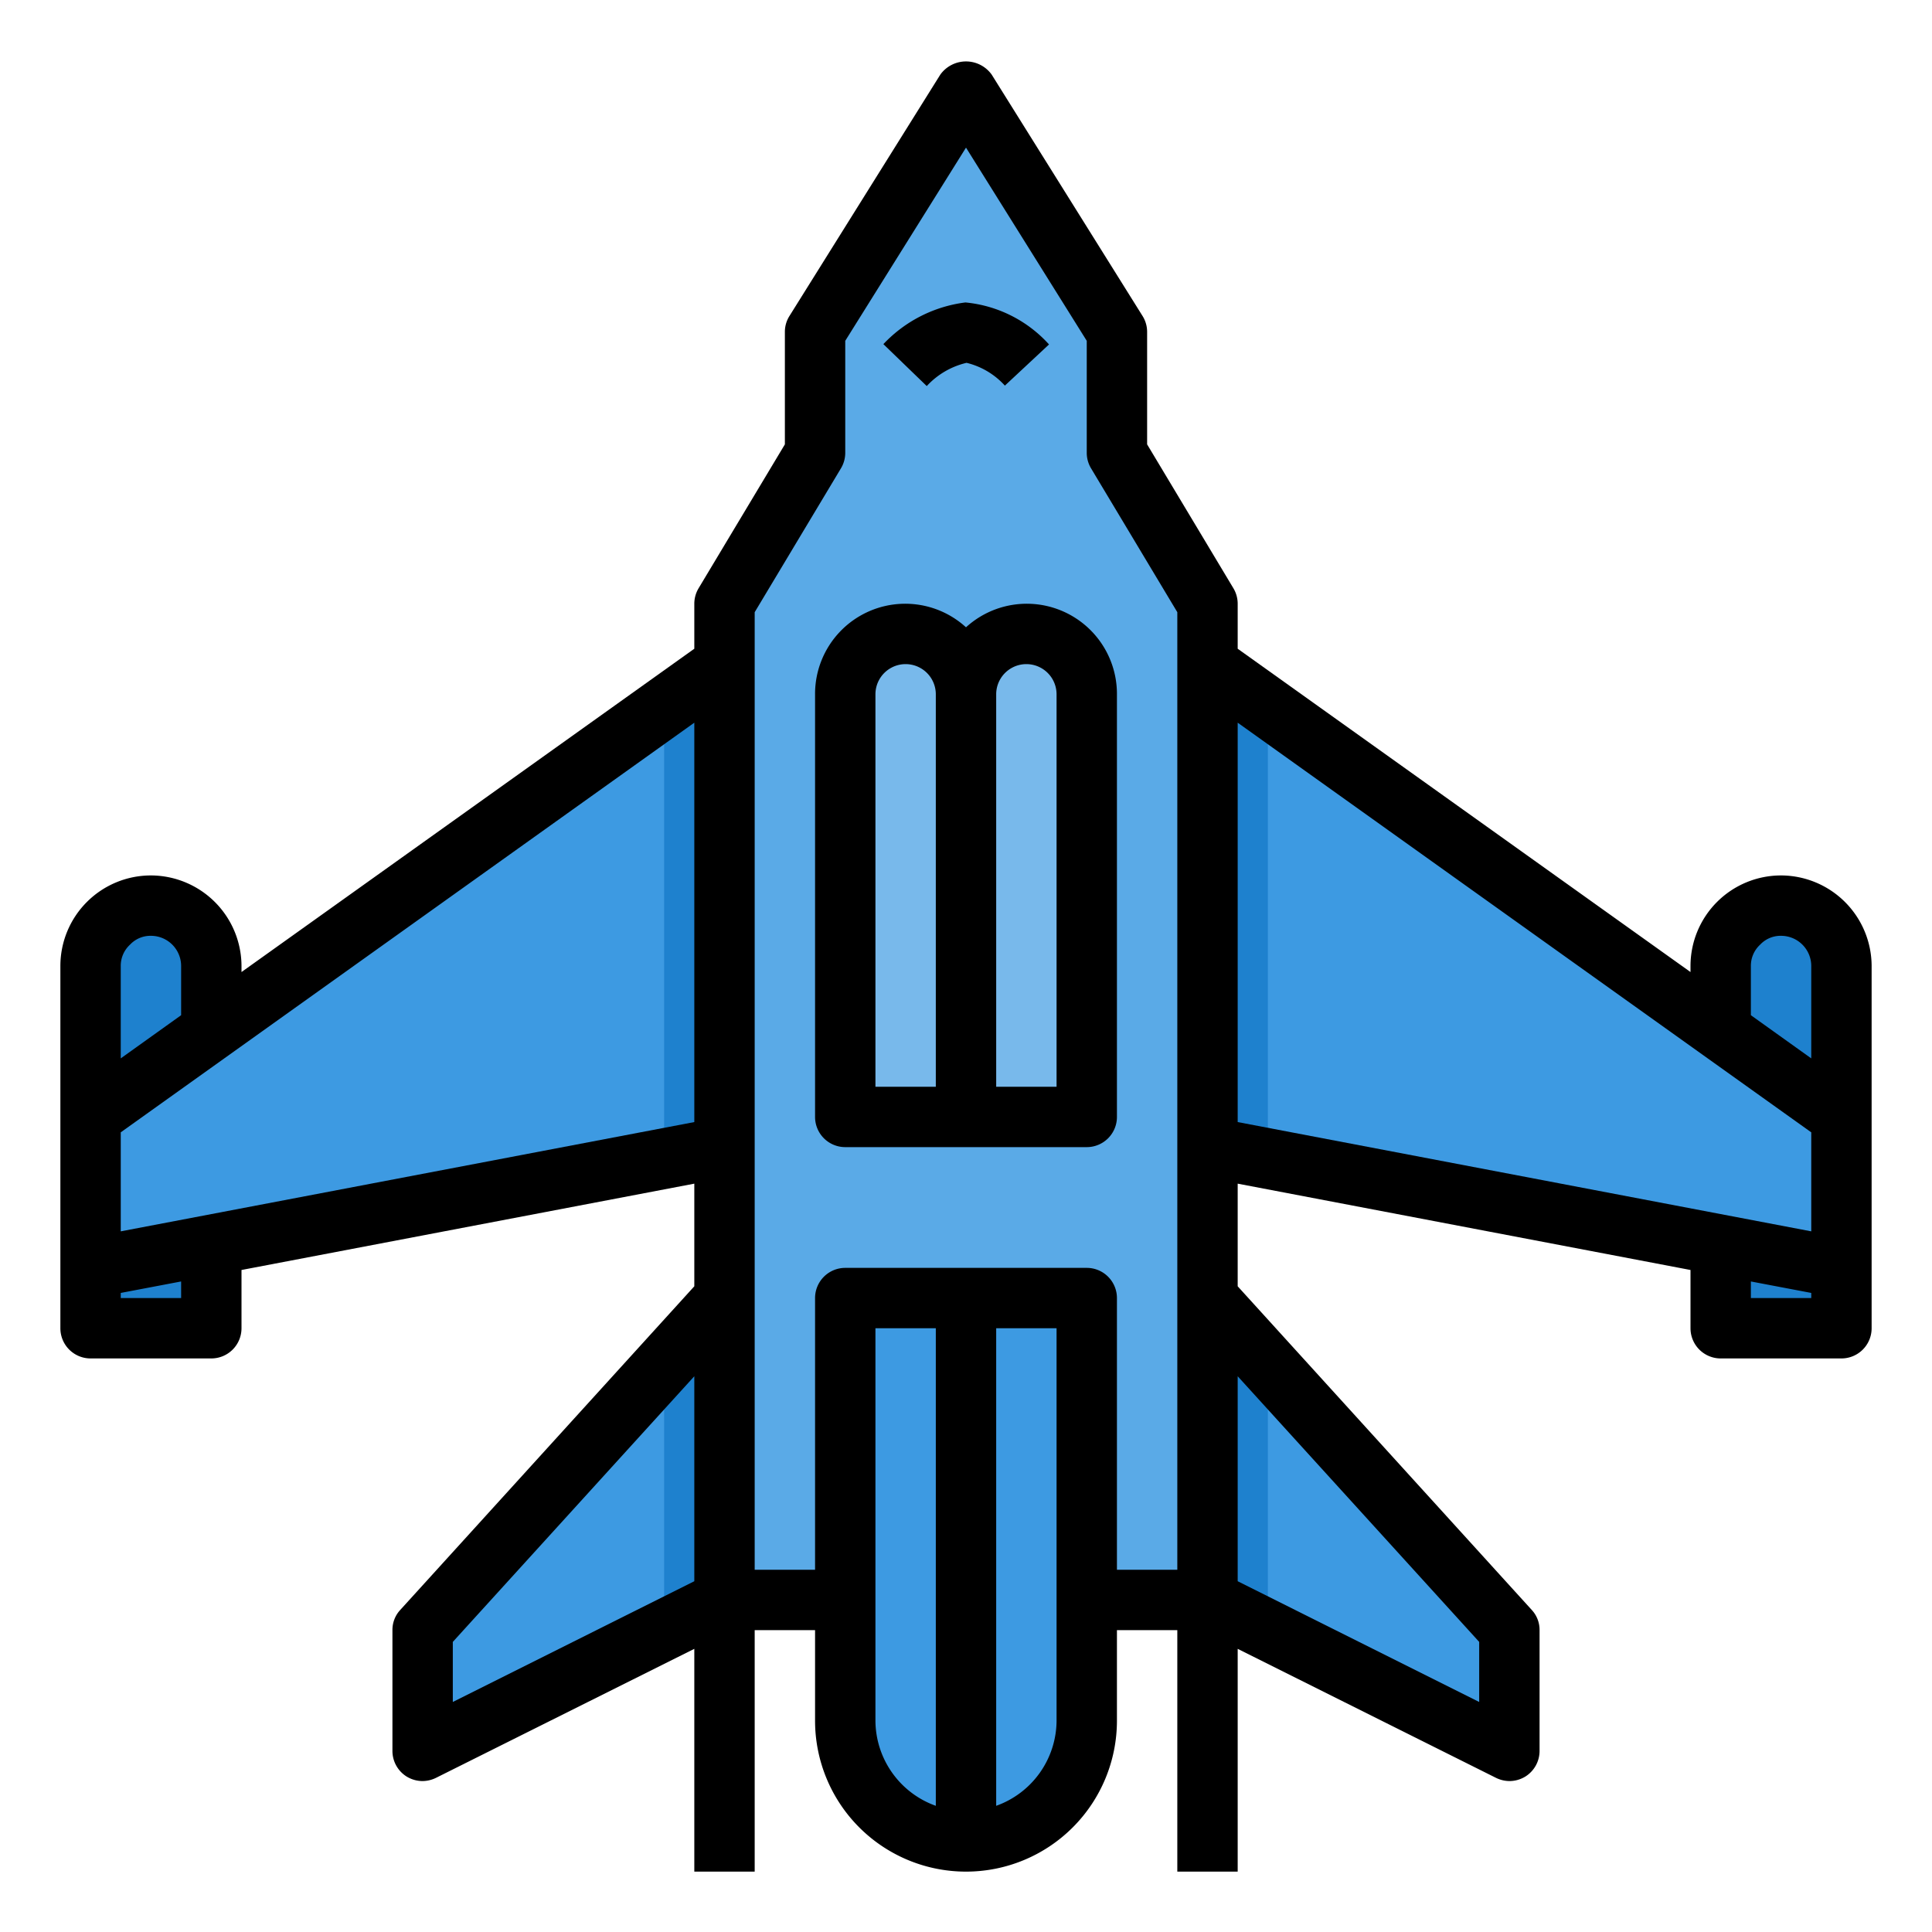 <svg xmlns="http://www.w3.org/2000/svg" viewBox="0 0 64 64"><g id="plane-airplane-flight-fly-fighter-12" data-name="plane-airplane-flight-fly-fighter"><path d="M61,32V44H57V32a2.015,2.015,0,0,1,2-2A2.006,2.006,0,0,1,61,32Z" style="fill:#1e81ce"/><path d="M7,32V44H3V32a2.015,2.015,0,0,1,2-2A2.006,2.006,0,0,1,7,32Z" style="fill:#1e81ce"/><polygon points="40 20 40 53 24 53 24 20 27 15 27 11 32 3 37 11 37 15 40 20" style="fill:#5aaae7"/><path d="M36,57a4,4,0,0,1-4,4V43h4V57Z" style="fill:#3d9ae2"/><path d="M32,43V61a4,4,0,0,1-4-4V43Z" style="fill:#3d9ae2"/><polygon points="24 43 24 53 14 58 14 54 22 45.2 24 43" style="fill:#3d9ae2"/><polygon points="50 54 50 58 40 53 40 43 42 45.2 50 54" style="fill:#3d9ae2"/><polygon points="61 37 61 42 57 41.24 42 38.38 40 38 40 22 42 23.43 57 34.14 61 37" style="fill:#3d9ae2"/><path d="M32,23V37H28V23a2.015,2.015,0,0,1,2-2A2.006,2.006,0,0,1,32,23Z" style="fill:#78b9eb"/><path d="M36,23V37H32V23a2.015,2.015,0,0,1,2-2A2.006,2.006,0,0,1,36,23Z" style="fill:#78b9eb"/><polygon points="24 22 24 38 22 38.38 7 41.24 3 42 3 37 7 34.14 22 23.43 24 22" style="fill:#3d9ae2"/><polygon points="42 23.43 42 38.38 40 38 40 22 42 23.43" style="fill:#1e81ce"/><polygon points="40 43 42 45.2 42 54 40 53 40 43" style="fill:#1e81ce"/><polygon points="24 22 24 38 22 38.38 22 23.43 24 22" style="fill:#1e81ce"/><polygon points="22 45.2 24 43 24 53 22 54 22 45.2" style="fill:#1e81ce"/><path d="M32.019,12.019a2.518,2.518,0,0,1,1.269.755L34.75,11.41a4.278,4.278,0,0,0-2.769-1.391A4.505,4.505,0,0,0,29.263,11.4L30.7,12.789A2.6,2.6,0,0,1,32.019,12.019Z"/><path d="M59,29a3,3,0,0,0-3,3v.2L41,21.49V20a1,1,0,0,0-.14-.51L38,14.72V11a.988.988,0,0,0-.15-.53l-5-8a1.048,1.048,0,0,0-1.7,0l-5,8A.988.988,0,0,0,26,11v3.72l-2.86,4.77A1,1,0,0,0,23,20v1.49L8,32.2V32a3.009,3.009,0,0,0-3-3,3,3,0,0,0-3,3V44a1,1,0,0,0,1,1H7a1,1,0,0,0,1-1V42.07l15-2.86v3.4L13.26,53.33A.971.971,0,0,0,13,54v4a1,1,0,0,0,.47.85A1.014,1.014,0,0,0,14,59a1.03,1.03,0,0,0,.45-.11L23,54.62V62h2V54h2v3a5,5,0,0,0,10,0V54h2v8h2V54.62l8.55,4.27A1.03,1.03,0,0,0,50,59a1.014,1.014,0,0,0,.53-.15A1,1,0,0,0,51,58V54a.971.971,0,0,0-.26-.67L41,42.61v-3.4l15,2.86V44a1,1,0,0,0,1,1h4a1,1,0,0,0,1-1V32A3.009,3.009,0,0,0,59,29ZM23,52.38l-8,4V54.39l8-8.8ZM4,32a.949.949,0,0,1,.31-.71A.928.928,0,0,1,5,31a1,1,0,0,1,1,1v1.63L4,35.06ZM6,43H4v-.17l2-.38Zm17-5.83L4,40.79V37.51L23,23.94Zm8,22.65A3.01,3.01,0,0,1,29,57V44h2ZM35,57a3.01,3.01,0,0,1-2,2.82V44h2Zm4-5H37V43a1,1,0,0,0-1-1H28a1,1,0,0,0-1,1v9H25V20.28l2.86-4.77A1,1,0,0,0,28,15V11.29l4-6.4,4,6.4V15a1,1,0,0,0,.14.51L39,20.28Zm10,2.39v1.99l-8-4V45.59ZM60,43H58v-.55l2,.38Zm0-2.21L41,37.17V23.94L60,37.51Zm0-5.73-2-1.43V32a.949.949,0,0,1,.31-.71A.928.928,0,0,1,59,31a1,1,0,0,1,1,1Z"/><path d="M37,23a2.987,2.987,0,0,0-5-2.22A2.987,2.987,0,0,0,27,23V37a1,1,0,0,0,1,1h8a1,1,0,0,0,1-1Zm-8,0a1,1,0,0,1,2,0V36H29Zm6,13H33V23a1,1,0,0,1,2,0Z"/></g></svg>